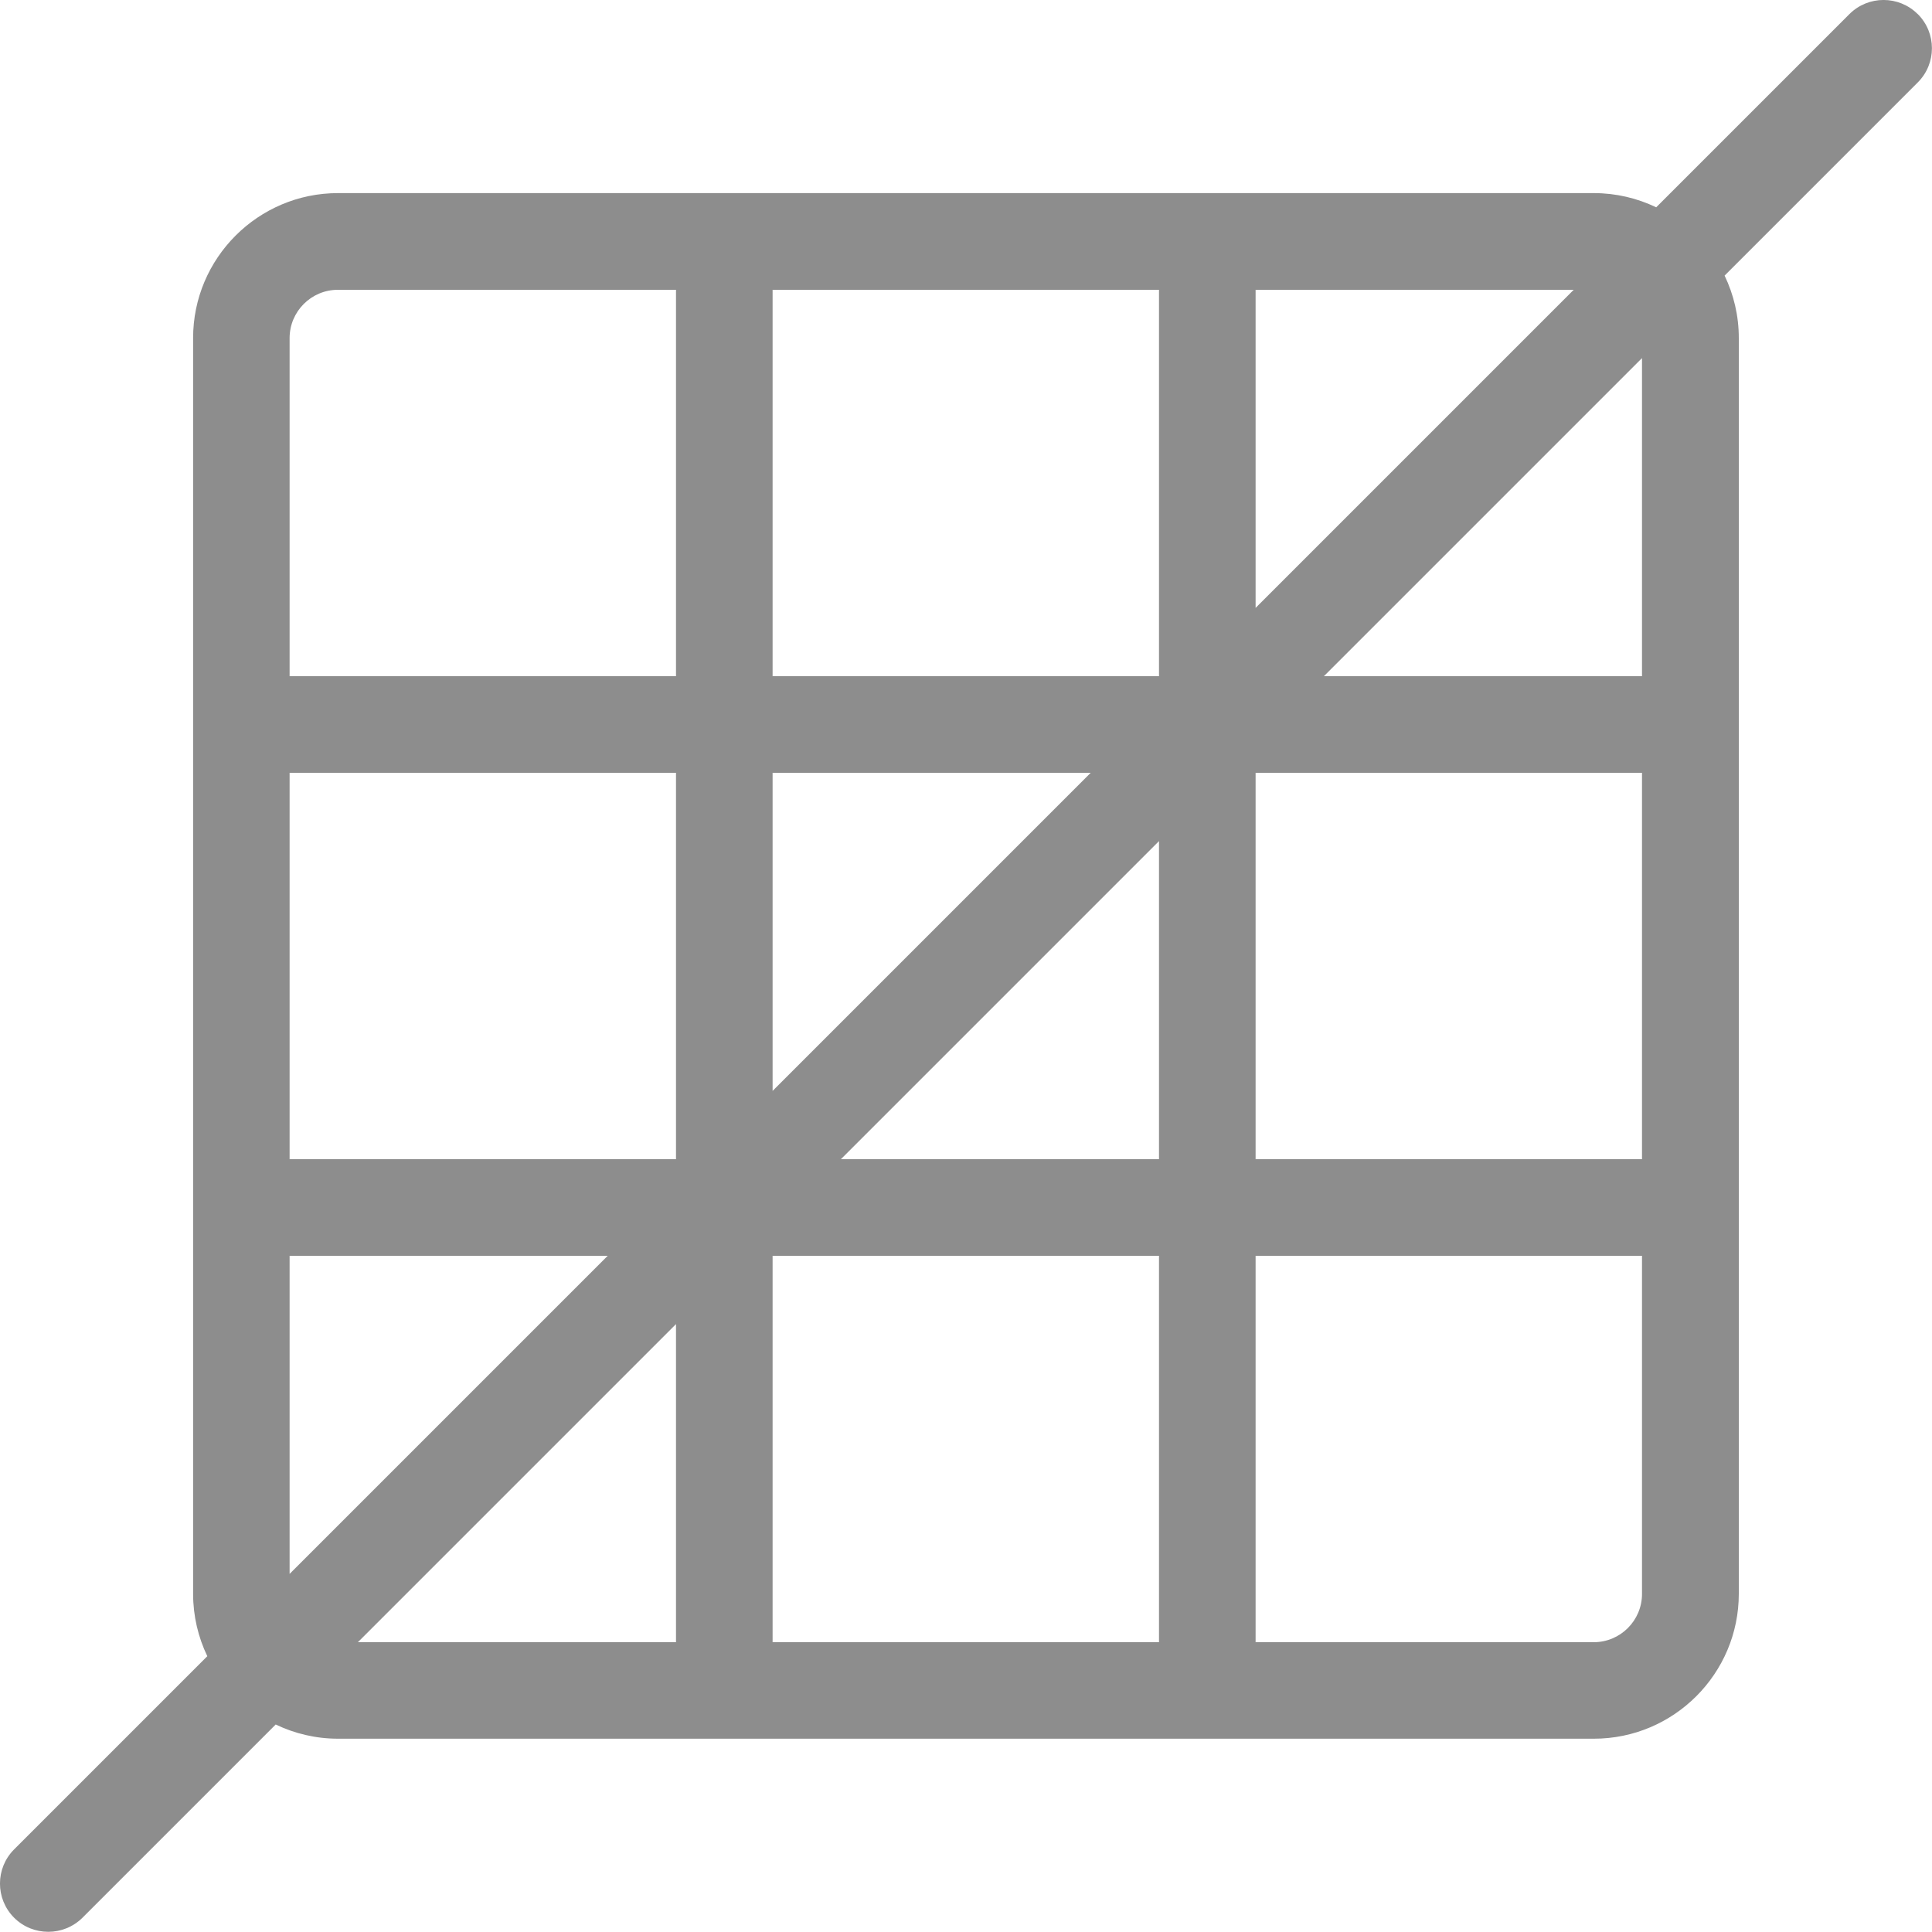 <?xml version="1.0" encoding="UTF-8"?>
<svg width="20px" height="20px" viewBox="0 0 20 20" version="1.1" xmlns="http://www.w3.org/2000/svg" xmlns:xlink="http://www.w3.org/1999/xlink">
    <title>Group 15</title>
    <g id="Icons" stroke="none" stroke-width="1" fill="none" fill-rule="evenodd">
        <g id="Artboard" transform="translate(-773, -676)">
            <g id="Group-15" transform="translate(773, 676)">
                <g id="Shape-3" fill="#8D8D8D" fill-rule="nonzero">
                    <path d="M19.852,0.146 C19.657,-0.049 19.34,-0.049 19.145,0.146 L17.145,2.146 C16.949,2.052 16.73,1.999 16.499,1.999 L3.499,1.999 C2.672,1.999 1.999,2.672 1.999,3.499 L1.999,16.499 C1.999,16.73 2.052,16.949 2.146,17.145 L0.146,19.145 C-0.049,19.34 -0.049,19.657 0.146,19.852 C0.244,19.95 0.372,19.998 0.5,19.998 C0.628,19.998 0.756,19.949 0.854,19.852 L2.854,17.852 C3.05,17.946 3.269,17.999 3.5,17.999 L16.5,17.999 C17.327,17.999 18,17.326 18,16.499 L18,3.499 C18,3.268 17.947,3.049 17.853,2.853 L19.853,0.853 C20.048,0.658 20.048,0.341 19.853,0.146 L19.852,0.146 Z M11.291,8 L7.998,11.293 L7.998,8 L11.291,8 Z M7.998,7 L7.998,3 L11.998,3 L11.998,7 L7.998,7 Z M6.998,12 L2.998,12 L2.998,8 L6.998,8 L6.998,12 Z M8.705,12 L11.998,8.707 L11.998,12 L8.705,12 Z M11.998,13 L11.998,17 L7.998,17 L7.998,13 L11.998,13 Z M12.998,8 L16.998,8 L16.998,12 L12.998,12 L12.998,8 Z M12.998,3 L16.291,3 L12.998,6.293 L12.998,3 Z M3.498,3 L6.998,3 L6.998,7 L2.998,7 L2.998,3.5 C2.998,3.224 3.222,3 3.498,3 Z M2.998,13 L6.291,13 L2.998,16.293 L2.998,13 Z M6.998,13.707 L6.998,17 L3.705,17 L6.998,13.707 Z M16.498,17 L12.998,17 L12.998,13 L16.998,13 L16.998,16.5 C16.998,16.776 16.774,17 16.498,17 Z M16.998,7 L13.705,7 L16.998,3.707 L16.998,7 Z" id="Shape"></path>
                </g>
                <rect id="Rectangle-Copy-7" fill="#D8D8D8" opacity="0" x="0" y="0" width="20" height="20"></rect>
            </g>
        </g>
    </g>
</svg>